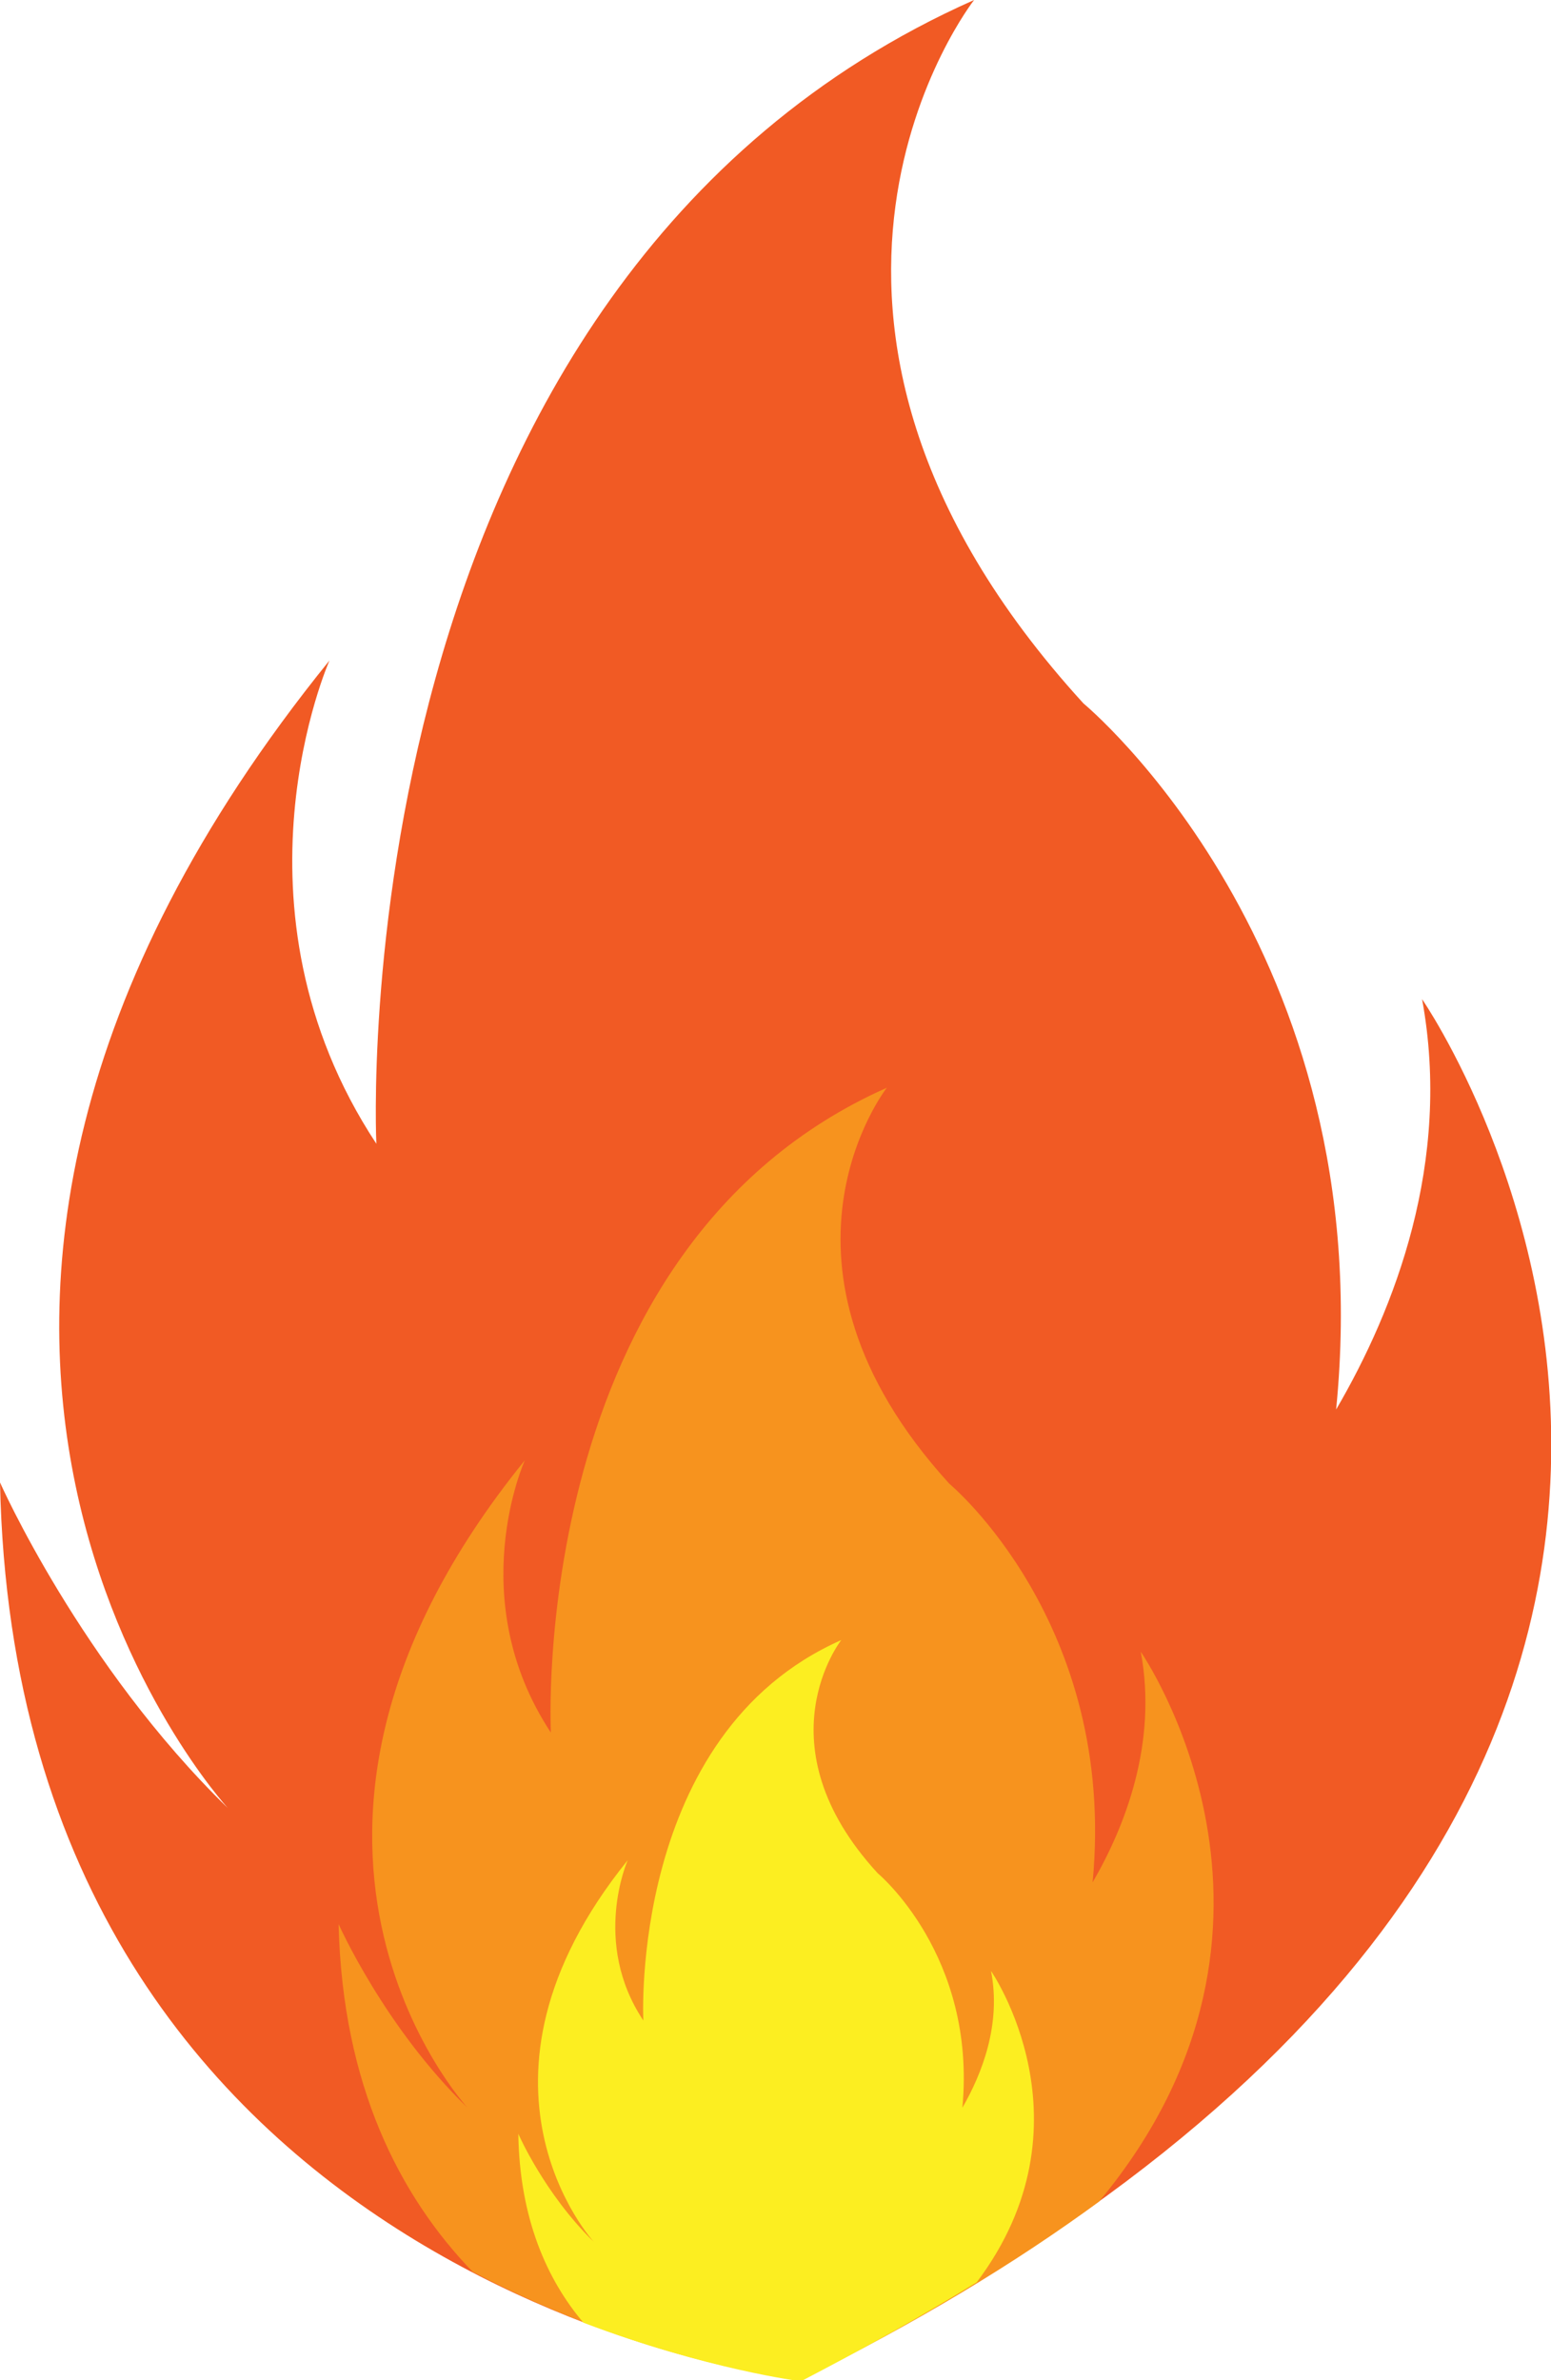<!-- Generator: Adobe Illustrator 19.2.1, SVG Export Plug-In  -->
<svg version="1.1"
	 xmlns="http://www.w3.org/2000/svg" xmlns:xlink="http://www.w3.org/1999/xlink" xmlns:a="http://ns.adobe.com/AdobeSVGViewerExtensions/3.0/"
	 x="0px" y="0px" width="119.1px" height="182.7px" viewBox="0 0 119.1 182.7" style="enable-background:new 0 0 119.1 182.7;"
	 xml:space="preserve">
<style type="text/css">
	.st0{fill:#F15A24;}
	.st1{fill:#F7931E;}
	.st2{fill:#FCEE21;}
</style>
<defs>
</defs>
<g>
	<g>
		<path class="st0" d="M109.2,76.7c2.3,12.5-2.1,23.8-6.6,31.5C106.1,72.9,83.2,54,83.2,54C55.9,24.1,74.8,0,74.8,0
			C25.7,21.8,28.9,87.8,28.9,87.8c-12-18.2-3.6-37.1-3.6-37.1c-41.6,51.4-7.8,88.1-7.8,88.1C6.2,127.8,0,113.8,0,113.8
			c1.3,62.1,61.4,68.9,61.4,68.9C151.5,137.8,109.2,76.7,109.2,76.7z"/>
		<path class="st1" d="M83.9,144.5c1.9-19.9-11-30.6-11-30.6C57.5,97,68.1,83.5,68.1,83.5C40.4,95.8,42.3,133,42.3,133
			c-6.8-10.3-2-20.9-2-20.9c-23.5,29-4.4,49.7-4.4,49.7c-6.4-6.2-9.9-14.1-9.9-14.1c0.3,12.4,4.7,20.9,10.3,26.7
			c13.3,7,25.2,8.3,25.2,8.3c8.9-4.4,16.5-9,22.9-13.7c17.7-21.3,3.2-42.2,3.2-42.2C88.9,133.8,86.4,140.2,83.9,144.5z"/>
		<path class="st2" d="M75,175.2c9.2-12.2,1.1-23.9,1.1-23.9c0.8,4.1-0.7,7.9-2.2,10.5c1.1-11.7-6.5-18-6.5-18
			c-9.1-9.9-2.8-17.9-2.8-17.9c-16.3,7.2-15.2,29.2-15.2,29.2c-4-6-1.2-12.3-1.2-12.3c-13.8,17.1-2.6,29.3-2.6,29.3
			c-3.8-3.7-5.8-8.3-5.8-8.3c0.1,6.5,2.2,11.2,5,14.5c9.5,3.6,16.7,4.5,16.7,4.5C66.3,180.3,70.8,177.8,75,175.2z"/>
	</g>
</g>
</svg>
